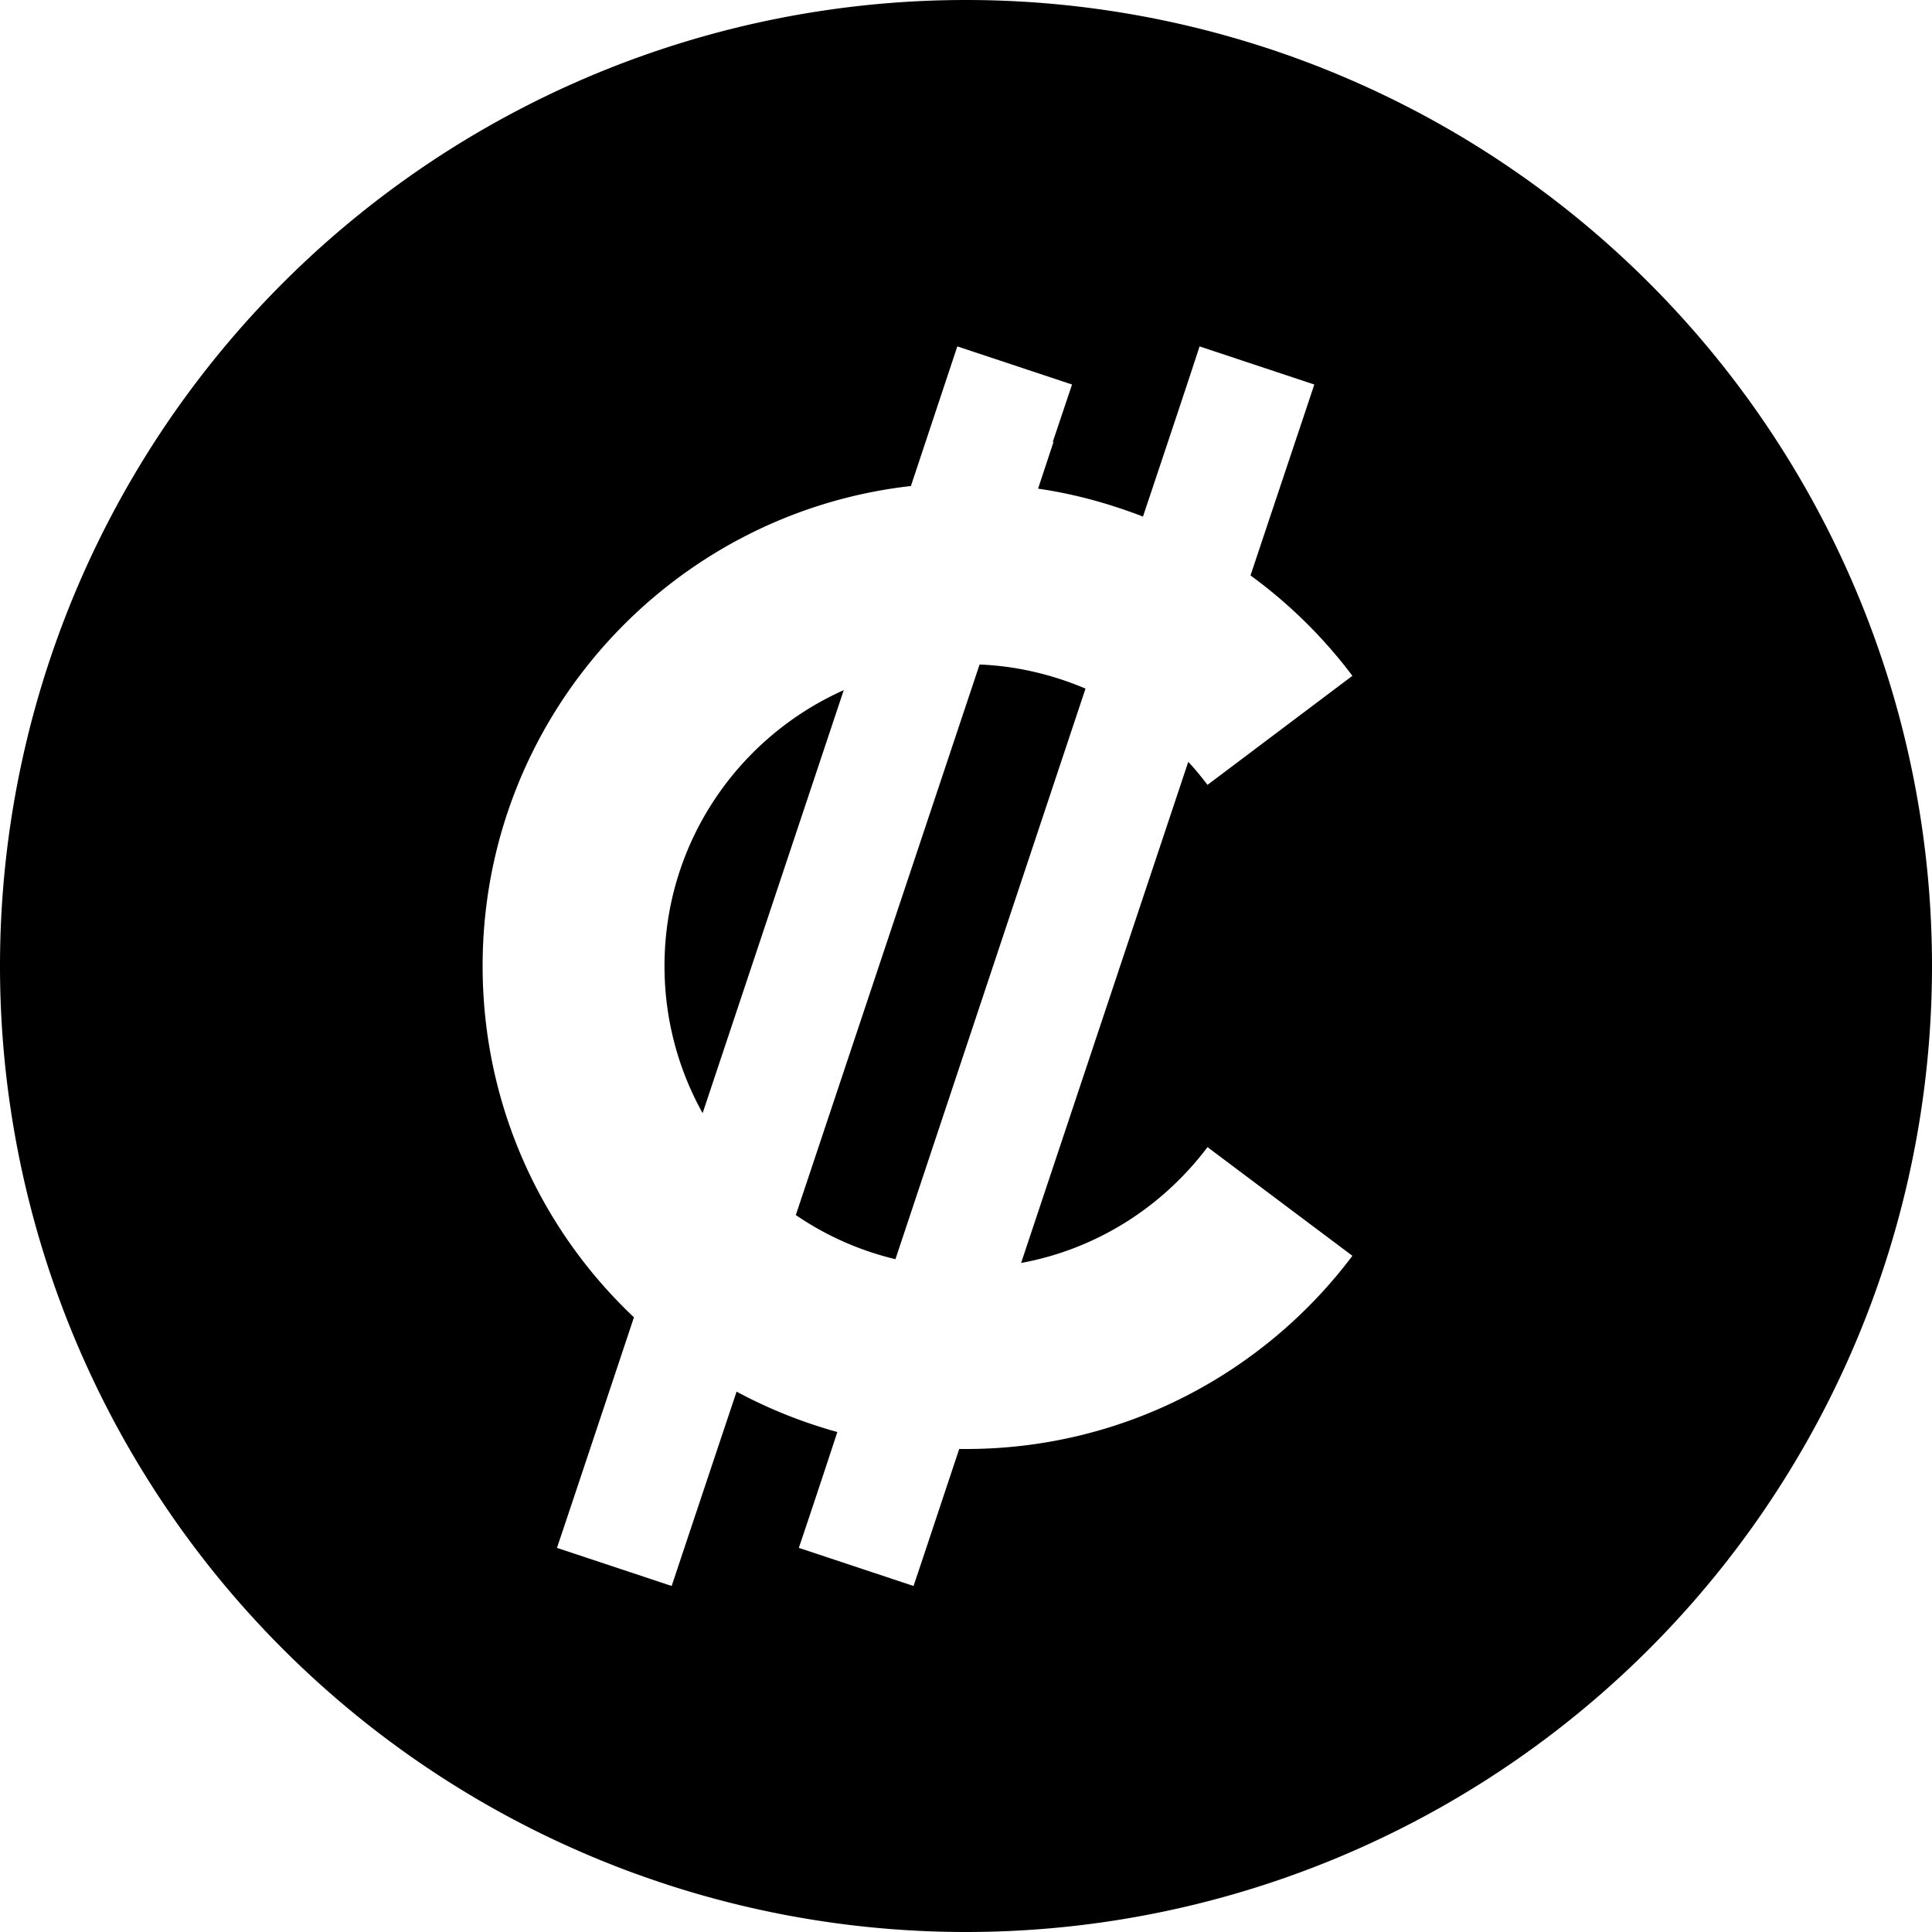 <svg xmlns="http://www.w3.org/2000/svg" viewBox="0 0 512 512"><!--! Font Awesome Pro 7.1.0 by @fontawesome - https://fontawesome.com License - https://fontawesome.com/license (Commercial License) Copyright 2025 Fonticons, Inc. --><path fill="currentColor" d="M256 512a256 256 0 1 0 0-512 256 256 0 1 0 0 512zm23.2-394.9l-4.1 12.4c9.7 1.4 19 4 27.8 7.4 7.5-22.4 12.5-37.4 15-45.1l30.4 10.1c-2.2 6.7-7.9 23.6-16.9 50.6 10.3 7.5 19.4 16.5 27 26.6L320 208c-1.6-2.1-3.3-4.2-5.1-6.1L270.6 334.7c20.1-3.7 37.5-14.9 49.4-30.7l38.4 28.8c-23.3 31-60.5 51.2-102.4 51.2-.6 0-1.2 0-1.8 0-5 15-9 27.1-12.1 36.3l-30.4-10.1c3.4-10.1 6.8-20.3 10.2-30.7-9.4-2.6-18.3-6.2-26.7-10.7-9.3 27.8-15 44.9-17.2 51.5l-30.4-10.1c1.7-5 8.5-25.4 20.4-61.1-24.7-23.3-40.1-56.4-40.1-93.1 0-65.8 49.7-120 113.5-127.2l12.3-37 30.4 10.1-5.1 15.2zm8.5 65.4c-8.7-3.7-18.2-6-28.1-6.4L210.9 322c7.9 5.4 16.8 9.4 26.4 11.7l50.4-151.3zm-64.1 .4c-28 12.5-47.5 40.5-47.5 73.1 0 14.2 3.7 27.5 10.1 39l37.4-112.1z"/></svg>